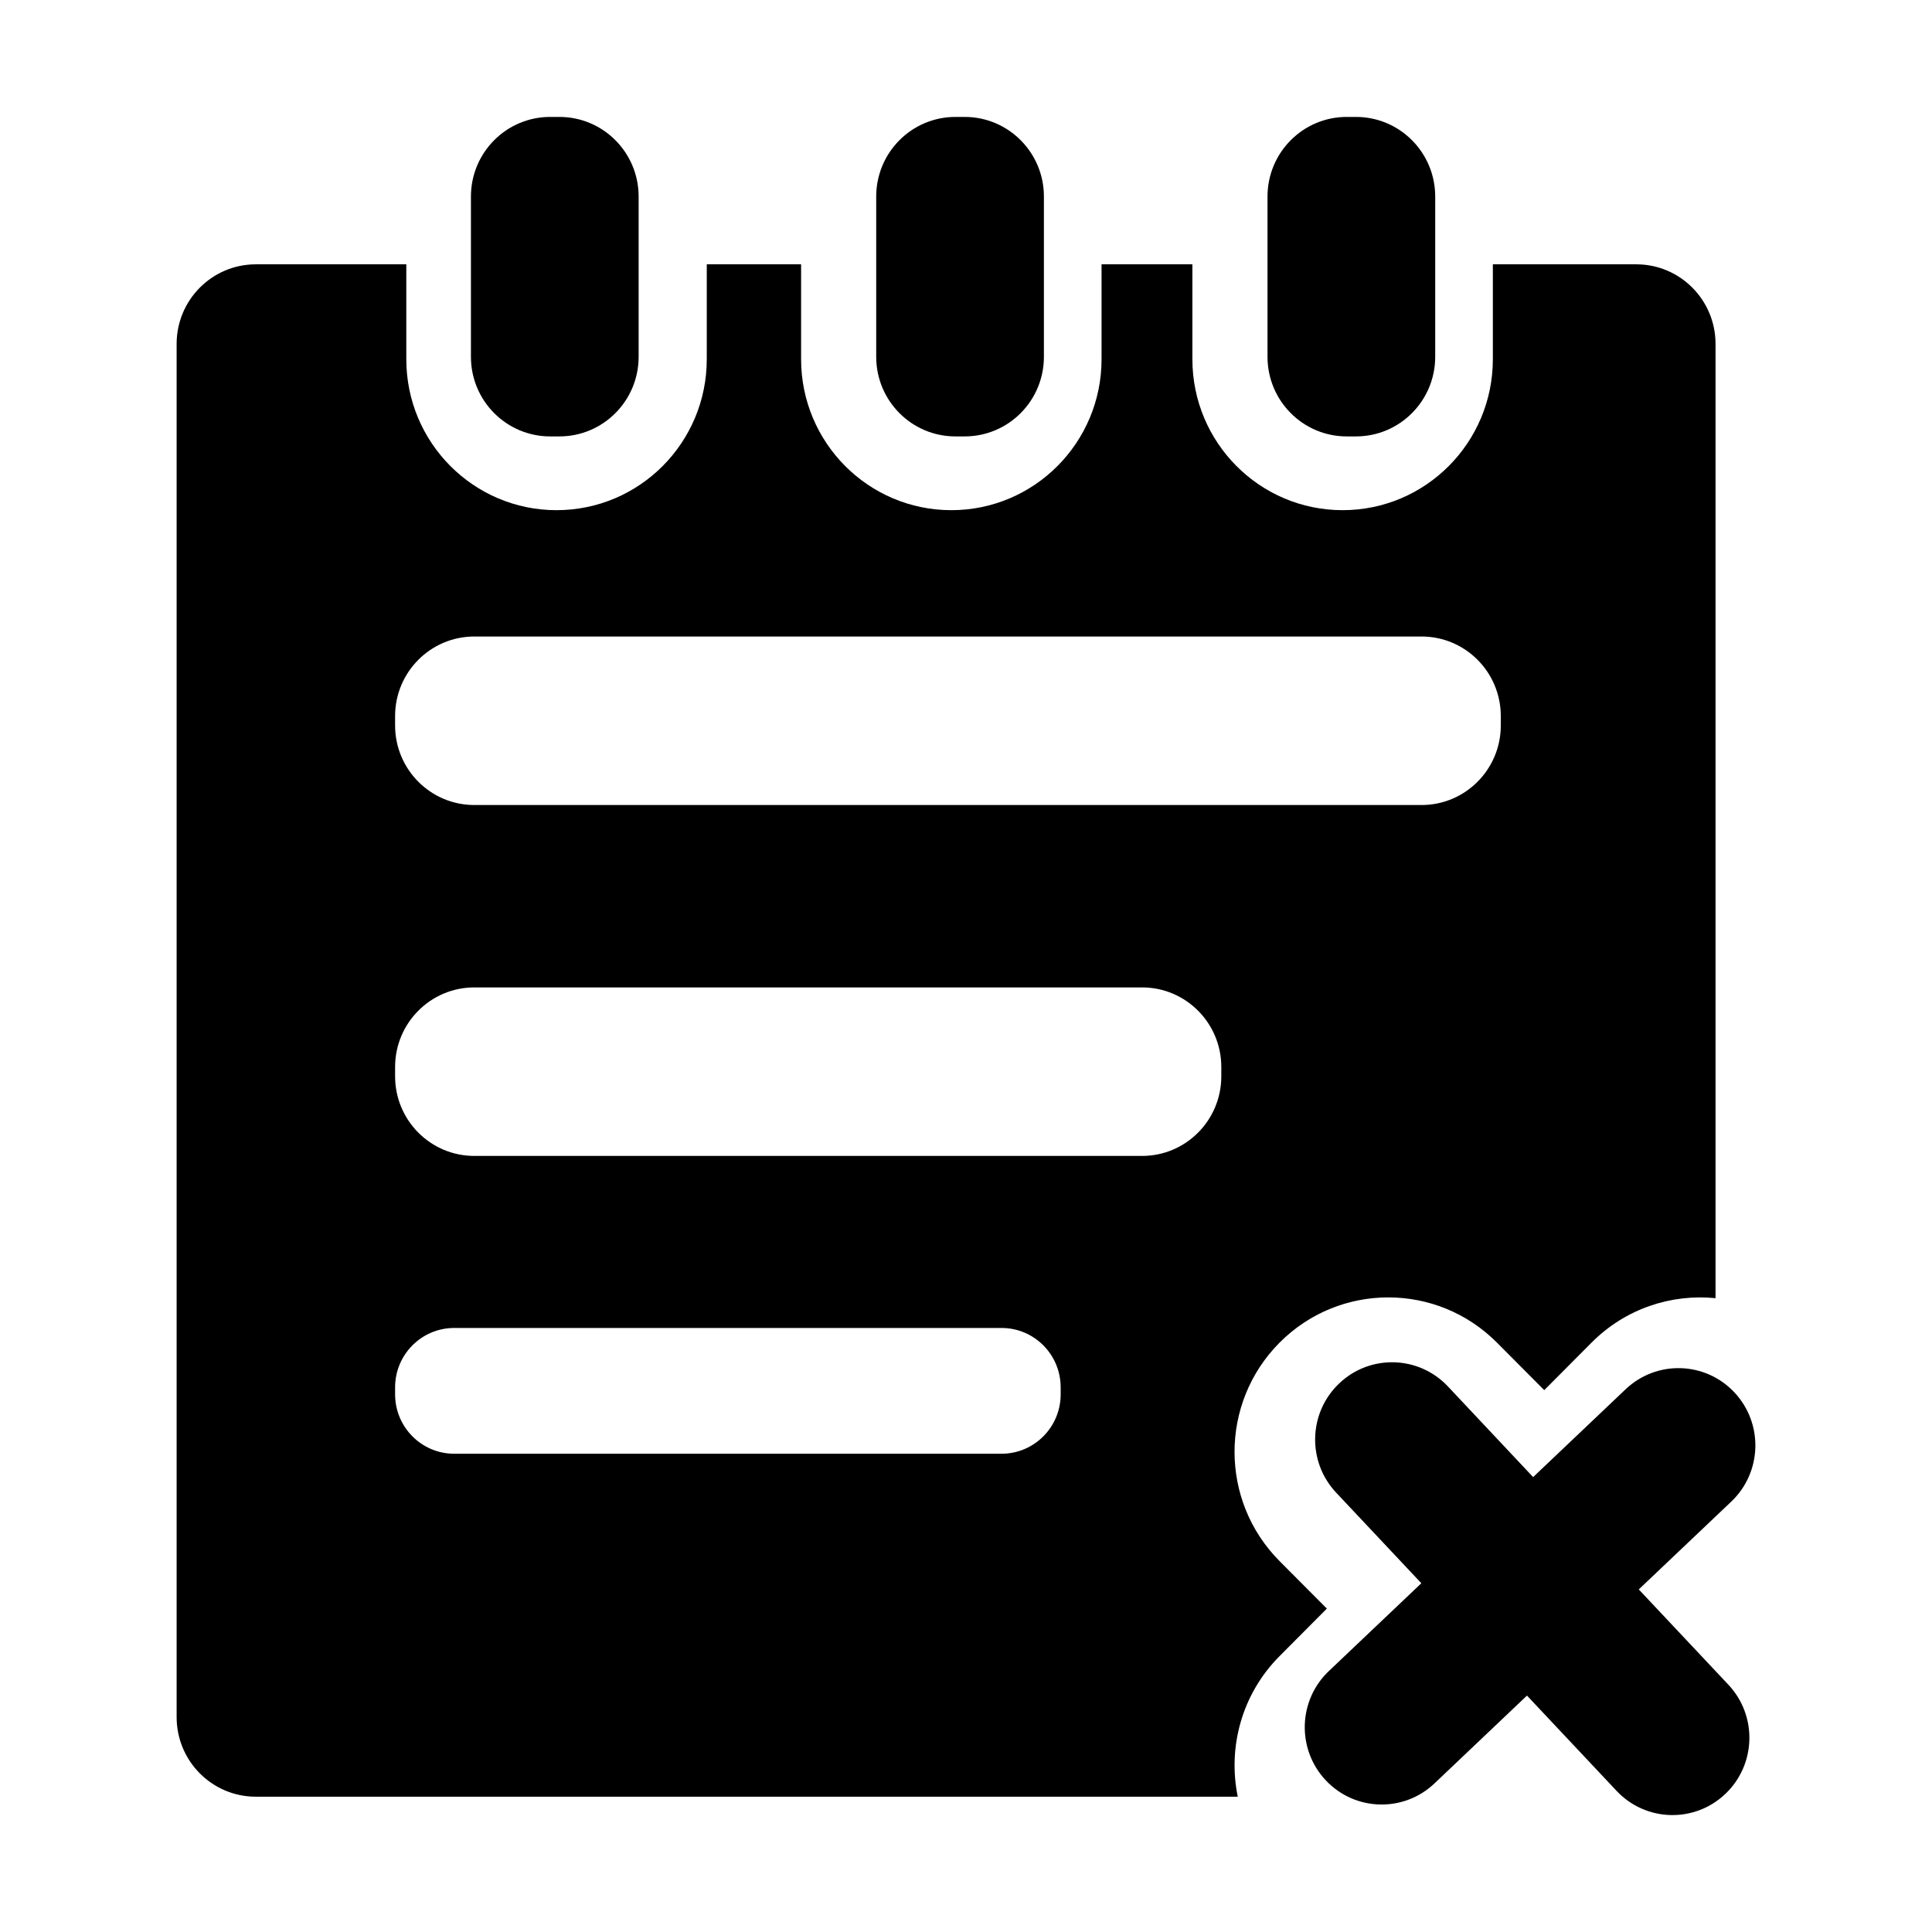 <svg class="svg-icon" style="width: 1em; height: 1em;vertical-align: middle;fill: currentColor;overflow: hidden;" viewBox="0 0 1024 1024" version="1.1" xmlns="http://www.w3.org/2000/svg"><path d="M868.584 842.426l49.027-46.549c16.366-15.54 17.099-41.463 1.633-57.908-15.458-16.441-41.258-17.18-57.622-1.64l-49.029 46.555-45.154-48.026c-15.462-16.444-41.258-17.179-57.622-1.638-16.366 15.535-17.096 41.46-1.633 57.903l45.156 48.026-49.026 46.55c-16.362 15.537-17.095 41.463-1.629 57.904 15.458 16.442 41.256 17.177 57.619 1.642l49.027-46.551 47.492 50.504c15.458 16.444 41.256 17.178 57.622 1.639 16.366-15.537 17.094-41.462 1.633-57.905L868.584 842.426zM291.599 231.307l4.898 0c23.193 0 41.993-18.892 41.993-42.197L338.49 104.173c0-23.307-18.8-42.198-41.993-42.198l-4.898 0c-23.193 0-41.993 18.891-41.993 42.198l0 84.937C249.607 212.414 268.406 231.307 291.599 231.307zM506.401 231.307l4.897 0c23.196 0 41.994-18.892 41.994-42.197L553.292 104.173c0-23.307-18.798-42.198-41.994-42.198l-4.897 0c-23.195 0-41.993 18.891-41.993 42.198l0 84.937C464.409 212.414 483.207 231.307 506.401 231.307zM713.796 231.307l4.899 0c23.194 0 41.994-18.892 41.994-42.197L760.689 104.173c0-23.307-18.8-42.198-41.994-42.198l-4.899 0c-23.193 0-41.992 18.891-41.992 42.198l0 84.937C671.804 212.414 690.603 231.307 713.796 231.307zM703.256 852.595 678.2 827.415c-31.822-31.976-31.822-83.815 0-115.791 31.817-31.97 83.405-31.97 115.227 0l25.059 25.183 25.054-25.177c17.975-18.065 42.265-25.918 65.73-23.57L909.27 182.291c0-23.306-18.8-42.197-41.989-42.197l-76.037 0 0 50.291c0 44.19-35.651 80.015-79.626 80.015-43.976 0-79.627-35.825-79.627-80.015l0-50.291-48.146 0 0 50.291c0 44.19-35.648 80.015-79.623 80.015-43.975 0-79.626-35.825-79.626-80.015l0-50.291-49.996 0 0 50.291c0 44.19-35.651 80.015-79.626 80.015-43.976 0-79.627-35.825-79.627-80.015l0-50.291-79.739 0c-23.193 0-41.993 18.891-41.993 42.197l0 727.802c0 23.304 18.799 42.198 41.993 42.198l520.428 0c-5.356-26.083 2.018-54.276 22.158-74.516L703.256 852.595zM209.407 379.563c0-23.305 18.799-42.198 41.992-42.198l502.064 0c23.193 0 41.991 18.892 41.991 42.198l0 4.919c0 23.305-18.798 42.198-41.991 42.198L251.4 426.68c-23.193 0-41.992-18.893-41.992-42.198L209.407 379.563zM562.176 739.016c0 17.393-14.032 31.495-31.343 31.495L240.75 770.512c-17.311 0-31.343-14.102-31.343-31.495l0-3.673c0-17.394 14.032-31.495 31.343-31.495l290.083 0c17.311 0 31.343 14.1 31.343 31.495L562.176 739.016zM647.316 570.469c0 23.304-18.798 42.195-41.994 42.195L251.4 612.664c-23.193 0-41.992-18.891-41.992-42.195l0-4.92c0-23.307 18.799-42.199 41.992-42.199l353.923 0c23.196 0 41.994 18.892 41.994 42.199L647.317 570.469z"  /></svg>